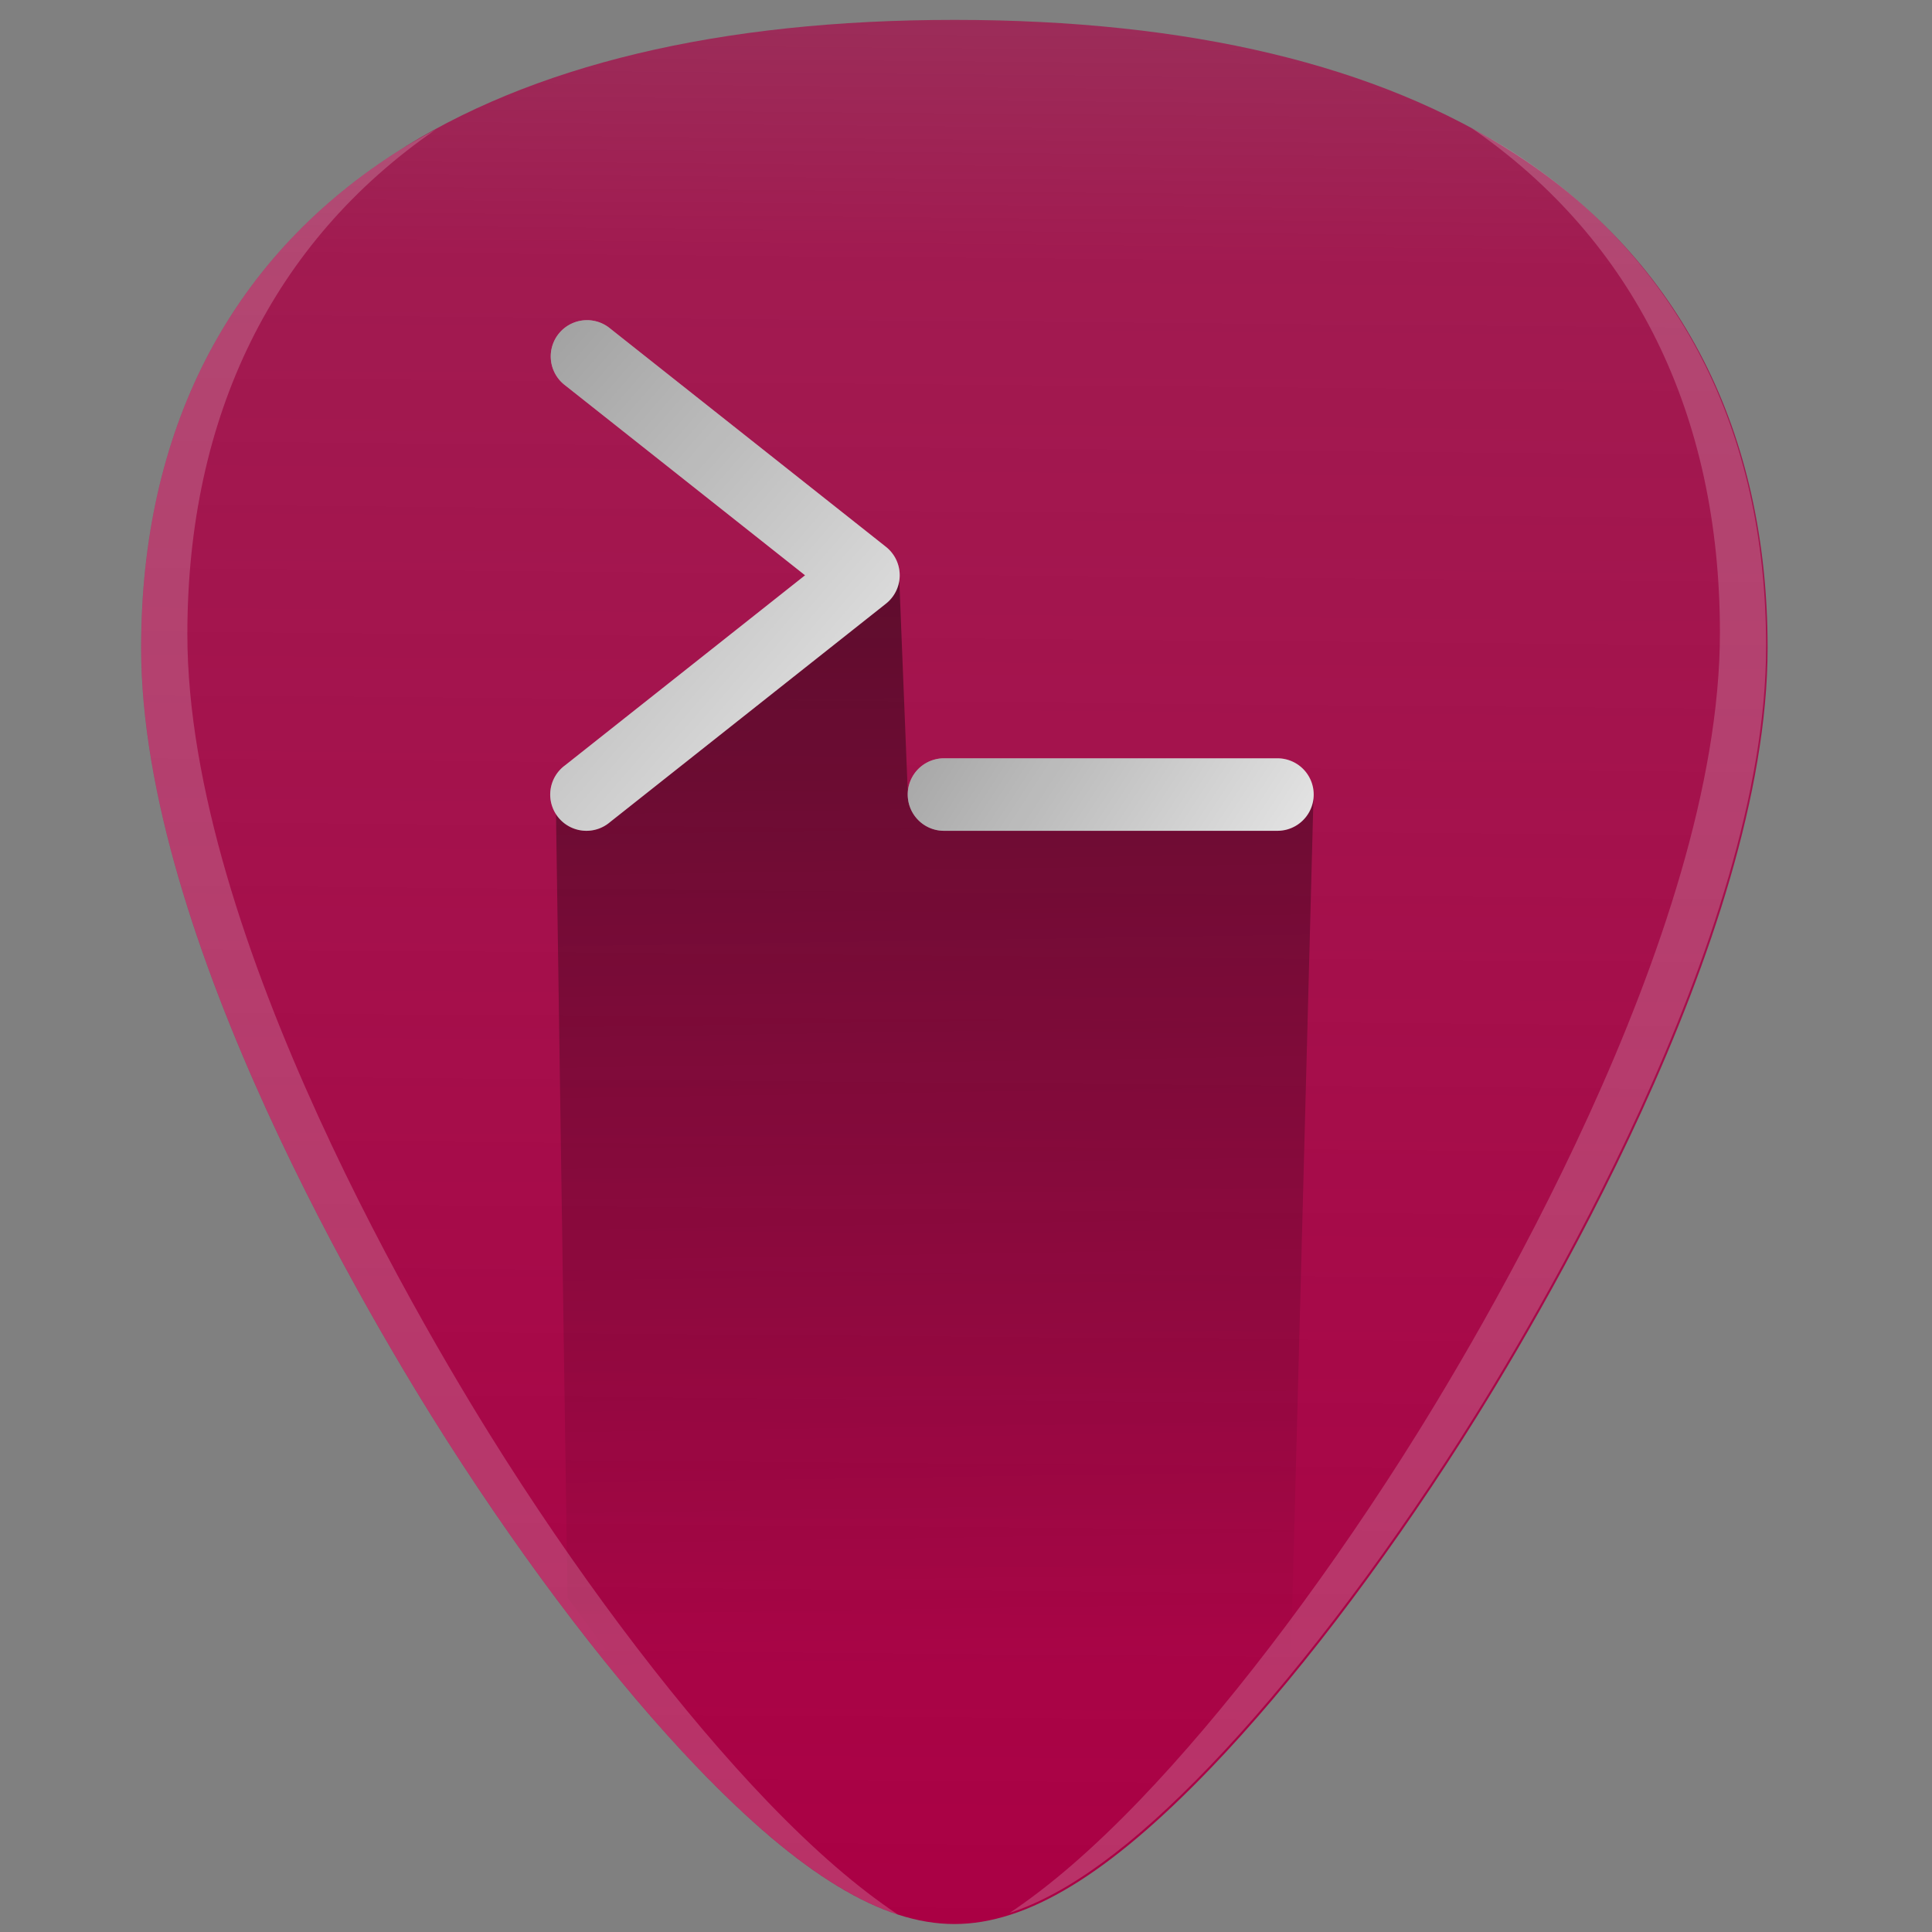 <?xml version="1.0" encoding="UTF-8" standalone="no"?>
<!-- Generator: Adobe Illustrator 19.0.0, SVG Export Plug-In . SVG Version: 6.00 Build 0)  -->

<svg
   xmlns:dc="http://purl.org/dc/elements/1.1/"
   xmlns:cc="http://creativecommons.org/ns#"
   xmlns:rdf="http://www.w3.org/1999/02/22-rdf-syntax-ns#"
   xmlns:svg="http://www.w3.org/2000/svg"
   xmlns="http://www.w3.org/2000/svg"
   xmlns:xlink="http://www.w3.org/1999/xlink"
   xmlns:sodipodi="http://sodipodi.sourceforge.net/DTD/sodipodi-0.dtd"
   xmlns:inkscape="http://www.inkscape.org/namespaces/inkscape"
   version="1.1"
   id="Capa_1"
   x="0px"
   y="0px"
   viewBox="0 0 48 48"
   xml:space="preserve"
   sodipodi:docname="gksu-root-terminal.svg"
   width="48"
   height="48"
   inkscape:version="0.92.3 (2405546, 2018-03-11)"><rect x="0" y="0" width="48" height="48" fill="#808080" stroke="none"/><defs
   id="defs39"><linearGradient
     inkscape:collect="always"
     id="linearGradient849"><stop
       style="stop-color:#aa0044;stop-opacity:1;"
       offset="0"
       id="stop845" /><stop
       id="stop853"
       offset="0.558"
       style="stop-color:#aa0044;stop-opacity:0.794" /><stop
       style="stop-color:#aa0044;stop-opacity:0;"
       offset="1"
       id="stop847" /></linearGradient><linearGradient
     inkscape:collect="always"
     id="linearGradient922"><stop
       style="stop-color:#000000;stop-opacity:1;"
       offset="0"
       id="stop918" /><stop
       style="stop-color:#000000;stop-opacity:0;"
       offset="1"
       id="stop920" /></linearGradient><linearGradient
     inkscape:collect="always"
     xlink:href="#linearGradient922"
     id="linearGradient924"
     x1="22.344"
     y1="14.426"
     x2="22.767"
     y2="41.359"
     gradientUnits="userSpaceOnUse" /><linearGradient
     inkscape:collect="always"
     xlink:href="#linearGradient922"
     id="linearGradient950"
     x1="22.344"
     y1="14.426"
     x2="35.105"
     y2="22.681"
     gradientUnits="userSpaceOnUse" /><linearGradient
     inkscape:collect="always"
     xlink:href="#linearGradient922"
     id="linearGradient952"
     x1="10.635"
     y1="8.132"
     x2="25.105"
     y2="20.641"
     gradientUnits="userSpaceOnUse" /><linearGradient
     inkscape:collect="always"
     xlink:href="#linearGradient849"
     id="linearGradient851"
     x1="23.349"
     y1="47.786"
     x2="23.995"
     y2="-26.413"
     gradientUnits="userSpaceOnUse" /></defs><sodipodi:namedview
   pagecolor="#ffffff"
   bordercolor="#666666"
   borderopacity="1"
   objecttolerance="10"
   gridtolerance="10"
   guidetolerance="10"
   inkscape:pageopacity="0"
   inkscape:pageshadow="2"
   inkscape:window-width="1366"
   inkscape:window-height="719"
   id="namedview37"
   showgrid="false"
   showguides="true"
   inkscape:guide-bbox="true"
   inkscape:zoom="10.541667"
   inkscape:cx="24"
   inkscape:cy="25.187096"
   inkscape:window-x="0"
   inkscape:window-y="25"
   inkscape:window-maximized="1"
   inkscape:current-layer="Capa_1"
   inkscape:snap-global="true"
   inkscape:object-paths="true" />
<path
   style="fill:url(#linearGradient851);stroke-width:0.092;fill-opacity:1"
   d="m 23.713,0.494 c -5.833,0 -10.522,1.12 -13.936,3.332 -4.101,2.657 -6.27,6.902 -6.27,12.271 0,7.227 5.806,16.885 7.586,19.674 2.032,3.183 4.25,6.08 6.246,8.156 2.542,2.644 4.568,3.875 6.373,3.875 1.805,0 3.829,-1.231 6.371,-3.875 1.996,-2.076 4.214,-4.973 6.246,-8.156 C 38.11,32.983 43.916,23.324 43.916,16.098 43.916,10.728 41.75,6.484 37.648,3.826 34.235,1.615 29.546,0.494 23.713,0.494 Z"
   id="path831" /><path
   style="fill:url(#linearGradient924);fill-opacity:1;stroke:none;stroke-width:1px;stroke-linecap:butt;stroke-linejoin:miter;stroke-opacity:1;opacity:0.42"
   d="m 14.1,39.695 c 1.098,1.444 2.205,3.155 3.24,4.232 1.271,1.322 2.413,2.291 3.463,2.93 1.05,0.638 2.008,0.945 2.91,0.945 0.902,0 1.859,-0.307 2.908,-0.945 1.049,-0.638 2.192,-1.607 3.463,-2.93 0.634,-0.66 1.318,-1.784 1.984,-2.592 l 0.564,-21.486 -10.072,0.002 -0.217,-5.426 -8.529,5.803 z"
   id="path898"
   inkscape:connector-curvature="0" /><path
   style="fill:#f9f9f9;fill-opacity:1;stroke-width:0.092"
   d="m 14.57,7.955 a 0.9,0.9 0 0 1 0.584,0.203 l 6.857,5.428 a 0.9,0.9 0 0 1 0,1.412 l -6.857,5.428 a 0.9,0.9 0 1 1 -1.117,-1.41 l 5.965,-4.723 -5.965,-4.723 a 0.9,0.9 0 0 1 0.533,-1.615 z"
   id="path829"
   inkscape:connector-curvature="0" /><path
   style="fill:#f9f9f9;stroke-width:0.092;fill-opacity:1"
   d="m 23.453,18.84 h 8.285 a 0.9,0.9 0 1 1 0,1.801 h -8.285 a 0.9,0.9 0 1 1 0,-1.801 z"
   id="path2" />

<g
   id="g6"
   transform="translate(0,-464)">
</g>
<g
   id="g8"
   transform="translate(0,-464)">
</g>
<g
   id="g10"
   transform="translate(0,-464)">
</g>
<g
   id="g12"
   transform="translate(0,-464)">
</g>
<g
   id="g14"
   transform="translate(0,-464)">
</g>
<g
   id="g16"
   transform="translate(0,-464)">
</g>
<g
   id="g18"
   transform="translate(0,-464)">
</g>
<g
   id="g20"
   transform="translate(0,-464)">
</g>
<g
   id="g22"
   transform="translate(0,-464)">
</g>
<g
   id="g24"
   transform="translate(0,-464)">
</g>
<g
   id="g26"
   transform="translate(0,-464)">
</g>
<g
   id="g28"
   transform="translate(0,-464)">
</g>
<g
   id="g30"
   transform="translate(0,-464)">
</g>
<g
   id="g32"
   transform="translate(0,-464)">
</g>
<g
   id="g34"
   transform="translate(0,-464)">
</g>
<path
   style="fill:#f9f9f9;stroke-width:0.092;opacity:0.2"
   d="m 22.305,47.564 c -0.991,-0.66 -2.057,-1.577 -3.234,-2.801 -2.08,-2.164 -4.392,-5.182 -6.51,-8.5 -1.855,-2.906 -7.906,-12.974 -7.906,-20.506 0,-5.434 2.135,-9.757 6.17,-12.539 -0.358,0.195 -0.713,0.391 -1.047,0.607 -4.101,2.657 -6.27,6.902 -6.27,12.271 0,7.227 5.806,16.885 7.586,19.674 2.032,3.183 4.25,6.08 6.246,8.156 1.903,1.98 3.517,3.165 4.965,3.637 z"
   id="path831-3"
   inkscape:connector-curvature="0" /><path
   style="opacity:0.2;fill:#f9f9f9;stroke-width:0.092"
   d="m 25.081,47.528 c 0.991,-0.66 2.057,-1.577 3.234,-2.801 2.08,-2.164 4.392,-5.182 6.51,-8.5 1.855,-2.906 7.906,-12.974 7.906,-20.506 0,-5.434 -2.135,-9.757 -6.17,-12.539 0.358,0.195 0.713,0.391 1.047,0.607 4.101,2.657 6.27,6.902 6.27,12.271 0,7.227 -5.806,16.885 -7.586,19.674 -2.032,3.183 -4.25,6.08 -6.246,8.156 -1.903,1.98 -3.517,3.165 -4.965,3.637 z"
   id="path831-3-7"
   inkscape:connector-curvature="0" /><path
   inkscape:connector-curvature="0"
   style="opacity:0.4;fill:url(#linearGradient950);fill-opacity:1;stroke-width:0.092"
   d="m 23.453,18.84 h 8.285 a 0.9,0.9 0 1 1 0,1.801 h -8.285 a 0.9,0.9 0 1 1 0,-1.801 z"
   id="path2-5" /><path
   style="opacity:0.4;fill:url(#linearGradient952);fill-opacity:1;stroke-width:0.092"
   d="m 14.57,7.955 a 0.9,0.9 0 0 1 0.584,0.203 l 6.857,5.428 a 0.9,0.9 0 0 1 0,1.412 l -6.857,5.428 a 0.9,0.9 0 1 1 -1.117,-1.41 l 5.965,-4.723 -5.965,-4.723 a 0.9,0.9 0 0 1 0.533,-1.615 z"
   id="path829-3"
   inkscape:connector-curvature="0" /></svg>